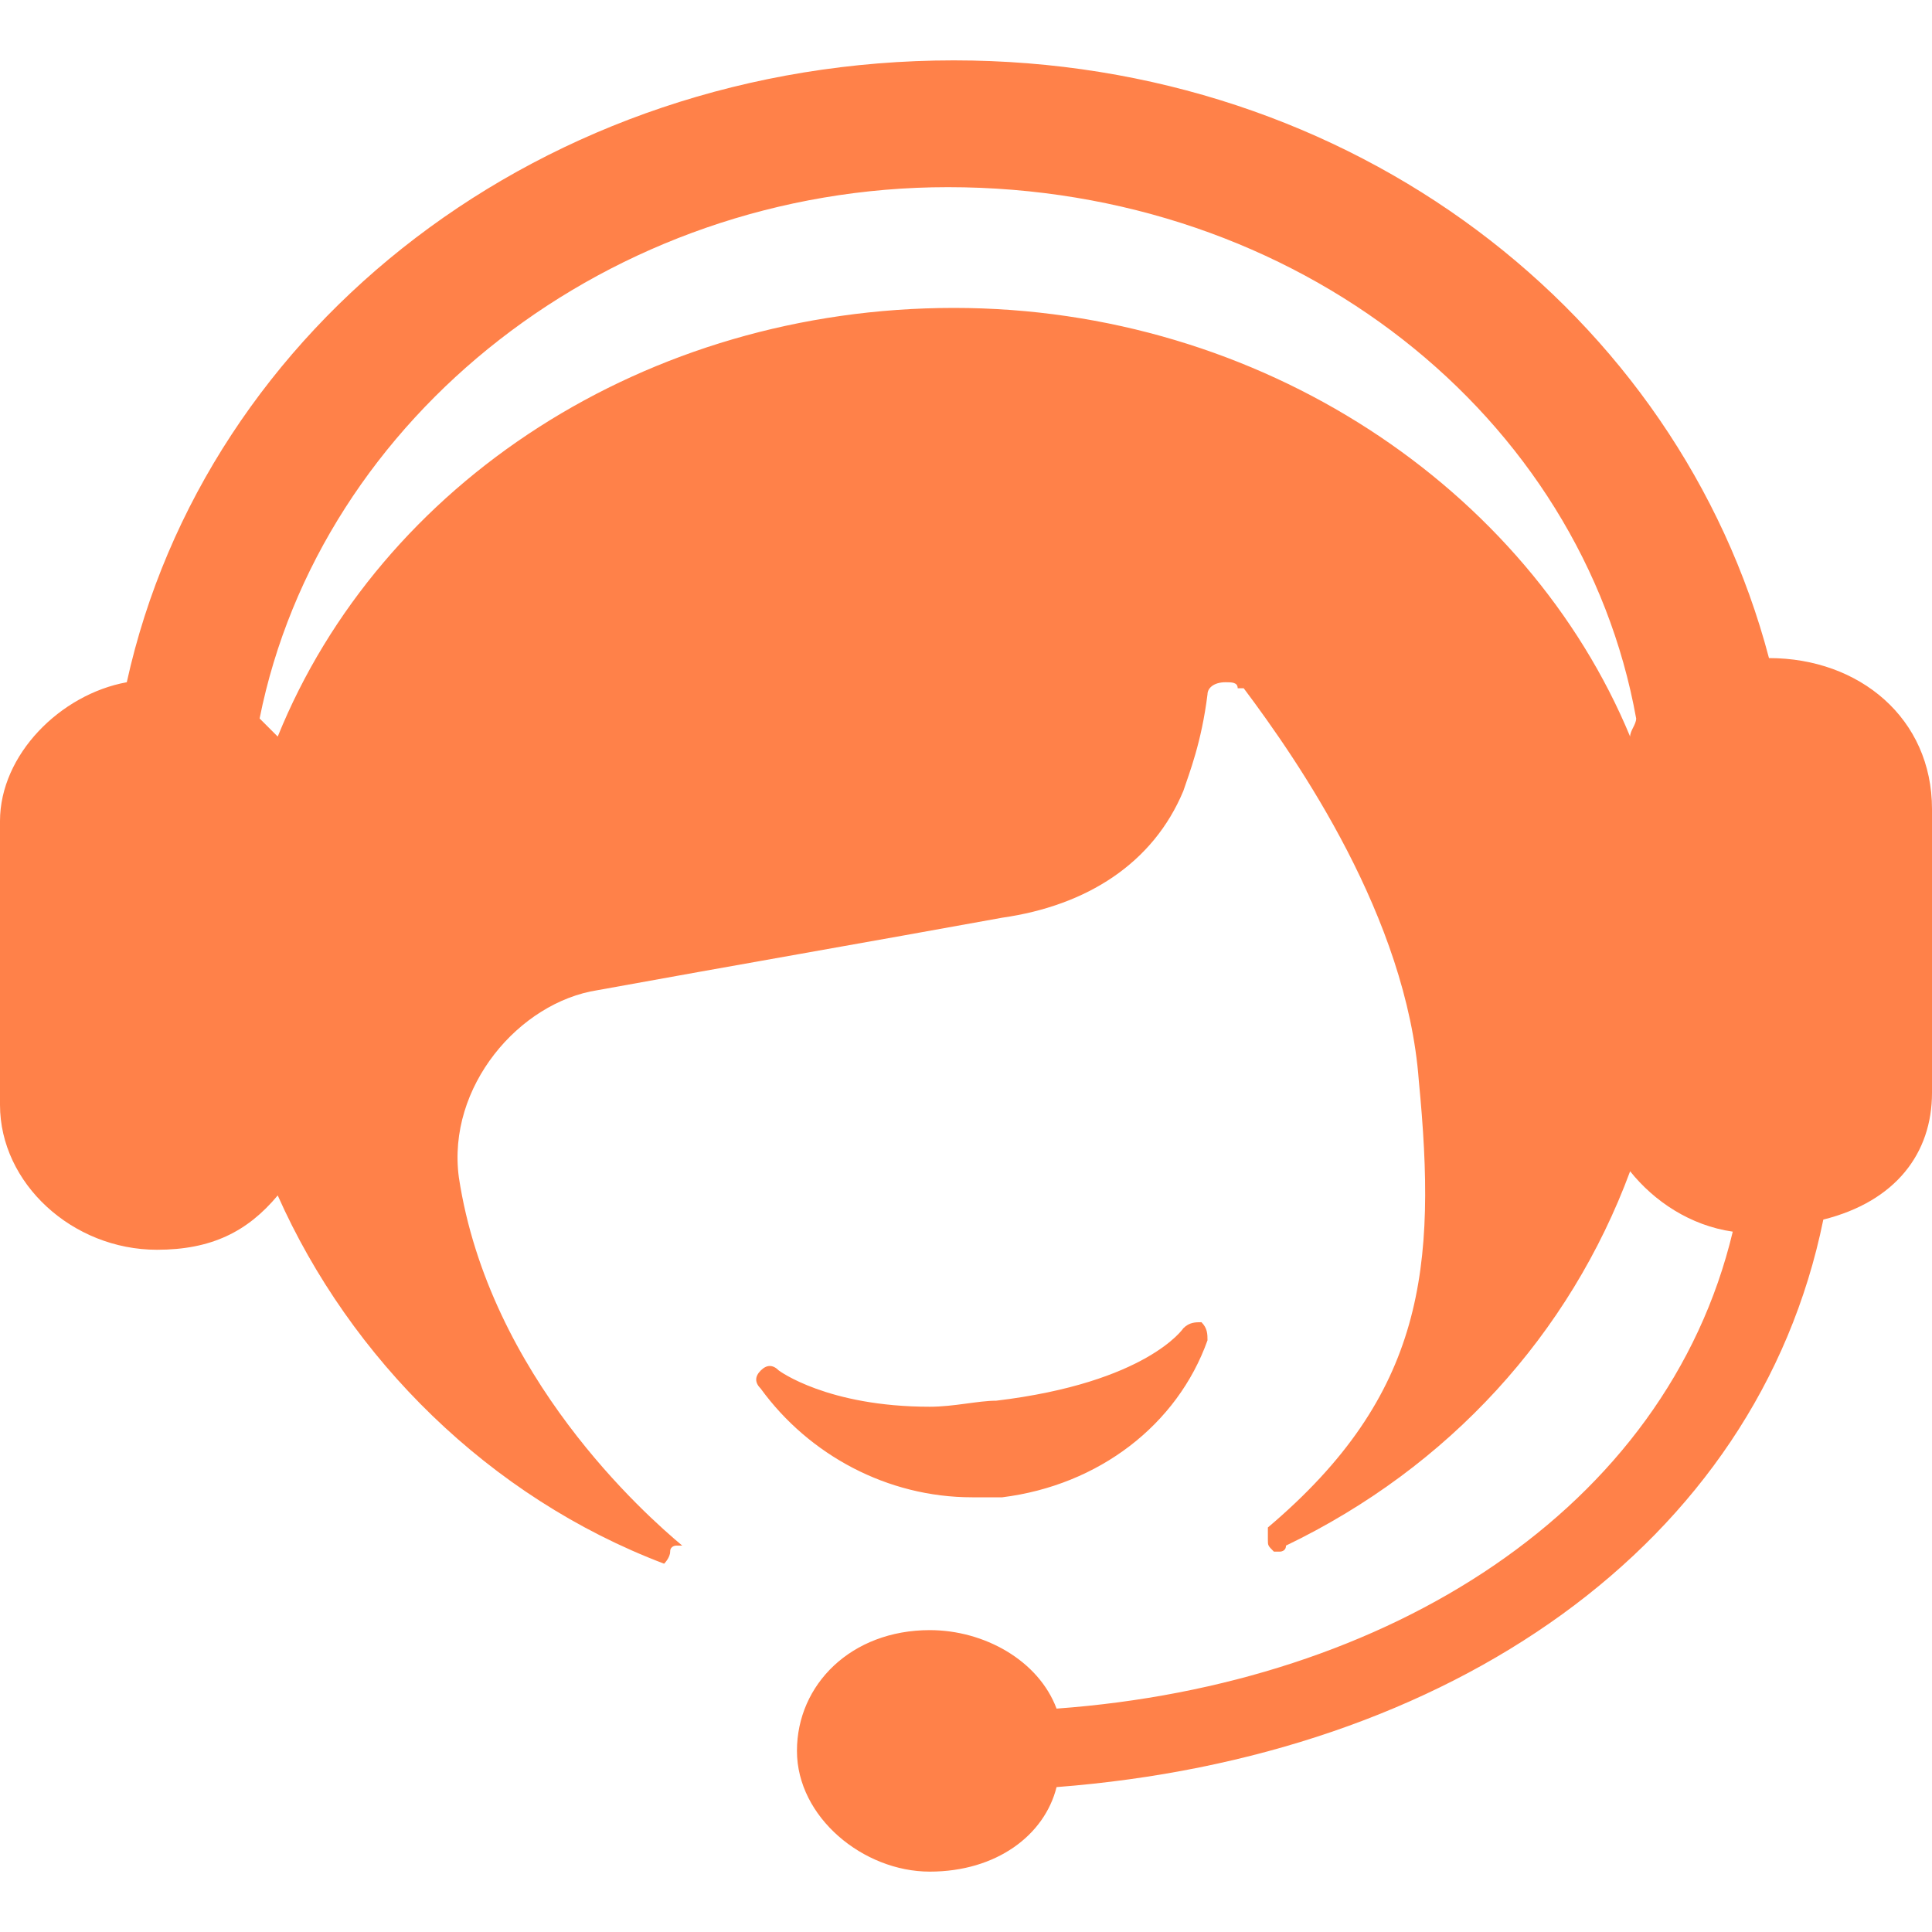 <?xml version="1.0" standalone="no"?><!DOCTYPE svg PUBLIC "-//W3C//DTD SVG 1.1//EN" "http://www.w3.org/Graphics/SVG/1.1/DTD/svg11.dtd"><svg t="1515572817562" class="icon" style="" viewBox="0 0 1024 1024" version="1.1" xmlns="http://www.w3.org/2000/svg" p-id="3602" xmlns:xlink="http://www.w3.org/1999/xlink" width="48" height="48"><defs><style type="text/css"></style></defs><path d="M515.2 793.6h16c51.2-6.4 92.8-38.4 108.8-83.2 0-3.2 0-6.4-3.2-9.6-3.2 0-6.4 0-9.6 3.2 0 0-19.2 28.8-99.2 38.4-9.6 0-22.4 3.2-35.2 3.2-54.4 0-80-19.2-80-19.2-3.2-3.2-6.4-3.2-9.6 0-3.2 3.2-3.2 6.4 0 9.6 25.6 35.2 67.2 57.6 112 57.6z m422.4-444.8C889.6 166.4 716.8 32 505.6 32 288 32 108.8 172.8 67.2 361.6 32 368 0 400 0 435.2v150.4c0 41.6 38.4 76.8 83.2 76.8 28.8 0 48-9.6 64-28.8 38.4 86.4 112 160 204.8 195.2 0 0 3.2-3.2 3.2-6.4s3.2-3.2 3.2-3.2h3.2c-19.2-16-102.4-89.6-118.4-195.2-6.4-48 32-92.8 73.6-99.2 70.4-12.8 144-25.6 214.4-38.4 44.8-6.4 80-28.8 96-67.2 3.2-9.6 9.6-25.6 12.8-51.2 0-3.2 3.2-6.4 9.6-6.4 3.2 0 6.4 0 6.4 3.2h3.2c28.8 38.4 86.4 121.6 92.8 208 9.6 99.2 3.2 166.4-80 236.8v6.4c0 3.2 0 3.2 3.2 6.4h3.2s3.2 0 3.2-3.2c86.4-41.6 150.4-112 182.4-198.4 12.8 16 32 28.8 54.4 32-35.2 147.2-182.4 240-358.4 252.8-9.6-25.6-38.4-41.6-67.2-41.6-41.6 0-70.4 28.8-70.4 64s35.2 64 70.4 64 60.8-19.2 67.2-44.8c208-16 371.2-128 406.4-300.8 38.4-9.6 57.6-35.2 57.6-67.2v-150.4c0-48-38.4-80-86.4-80zM864 390.4c-54.4-131.2-195.2-227.2-358.4-227.2S201.6 256 147.2 390.4l-9.6-9.6c32-160 185.6-281.6 364.8-281.6 185.6 0 336 121.6 364.8 281.6 0 3.2-3.2 6.4-3.2 9.6zM352 835.2z" p-id="3603" fill="#FF8149"></path></svg>